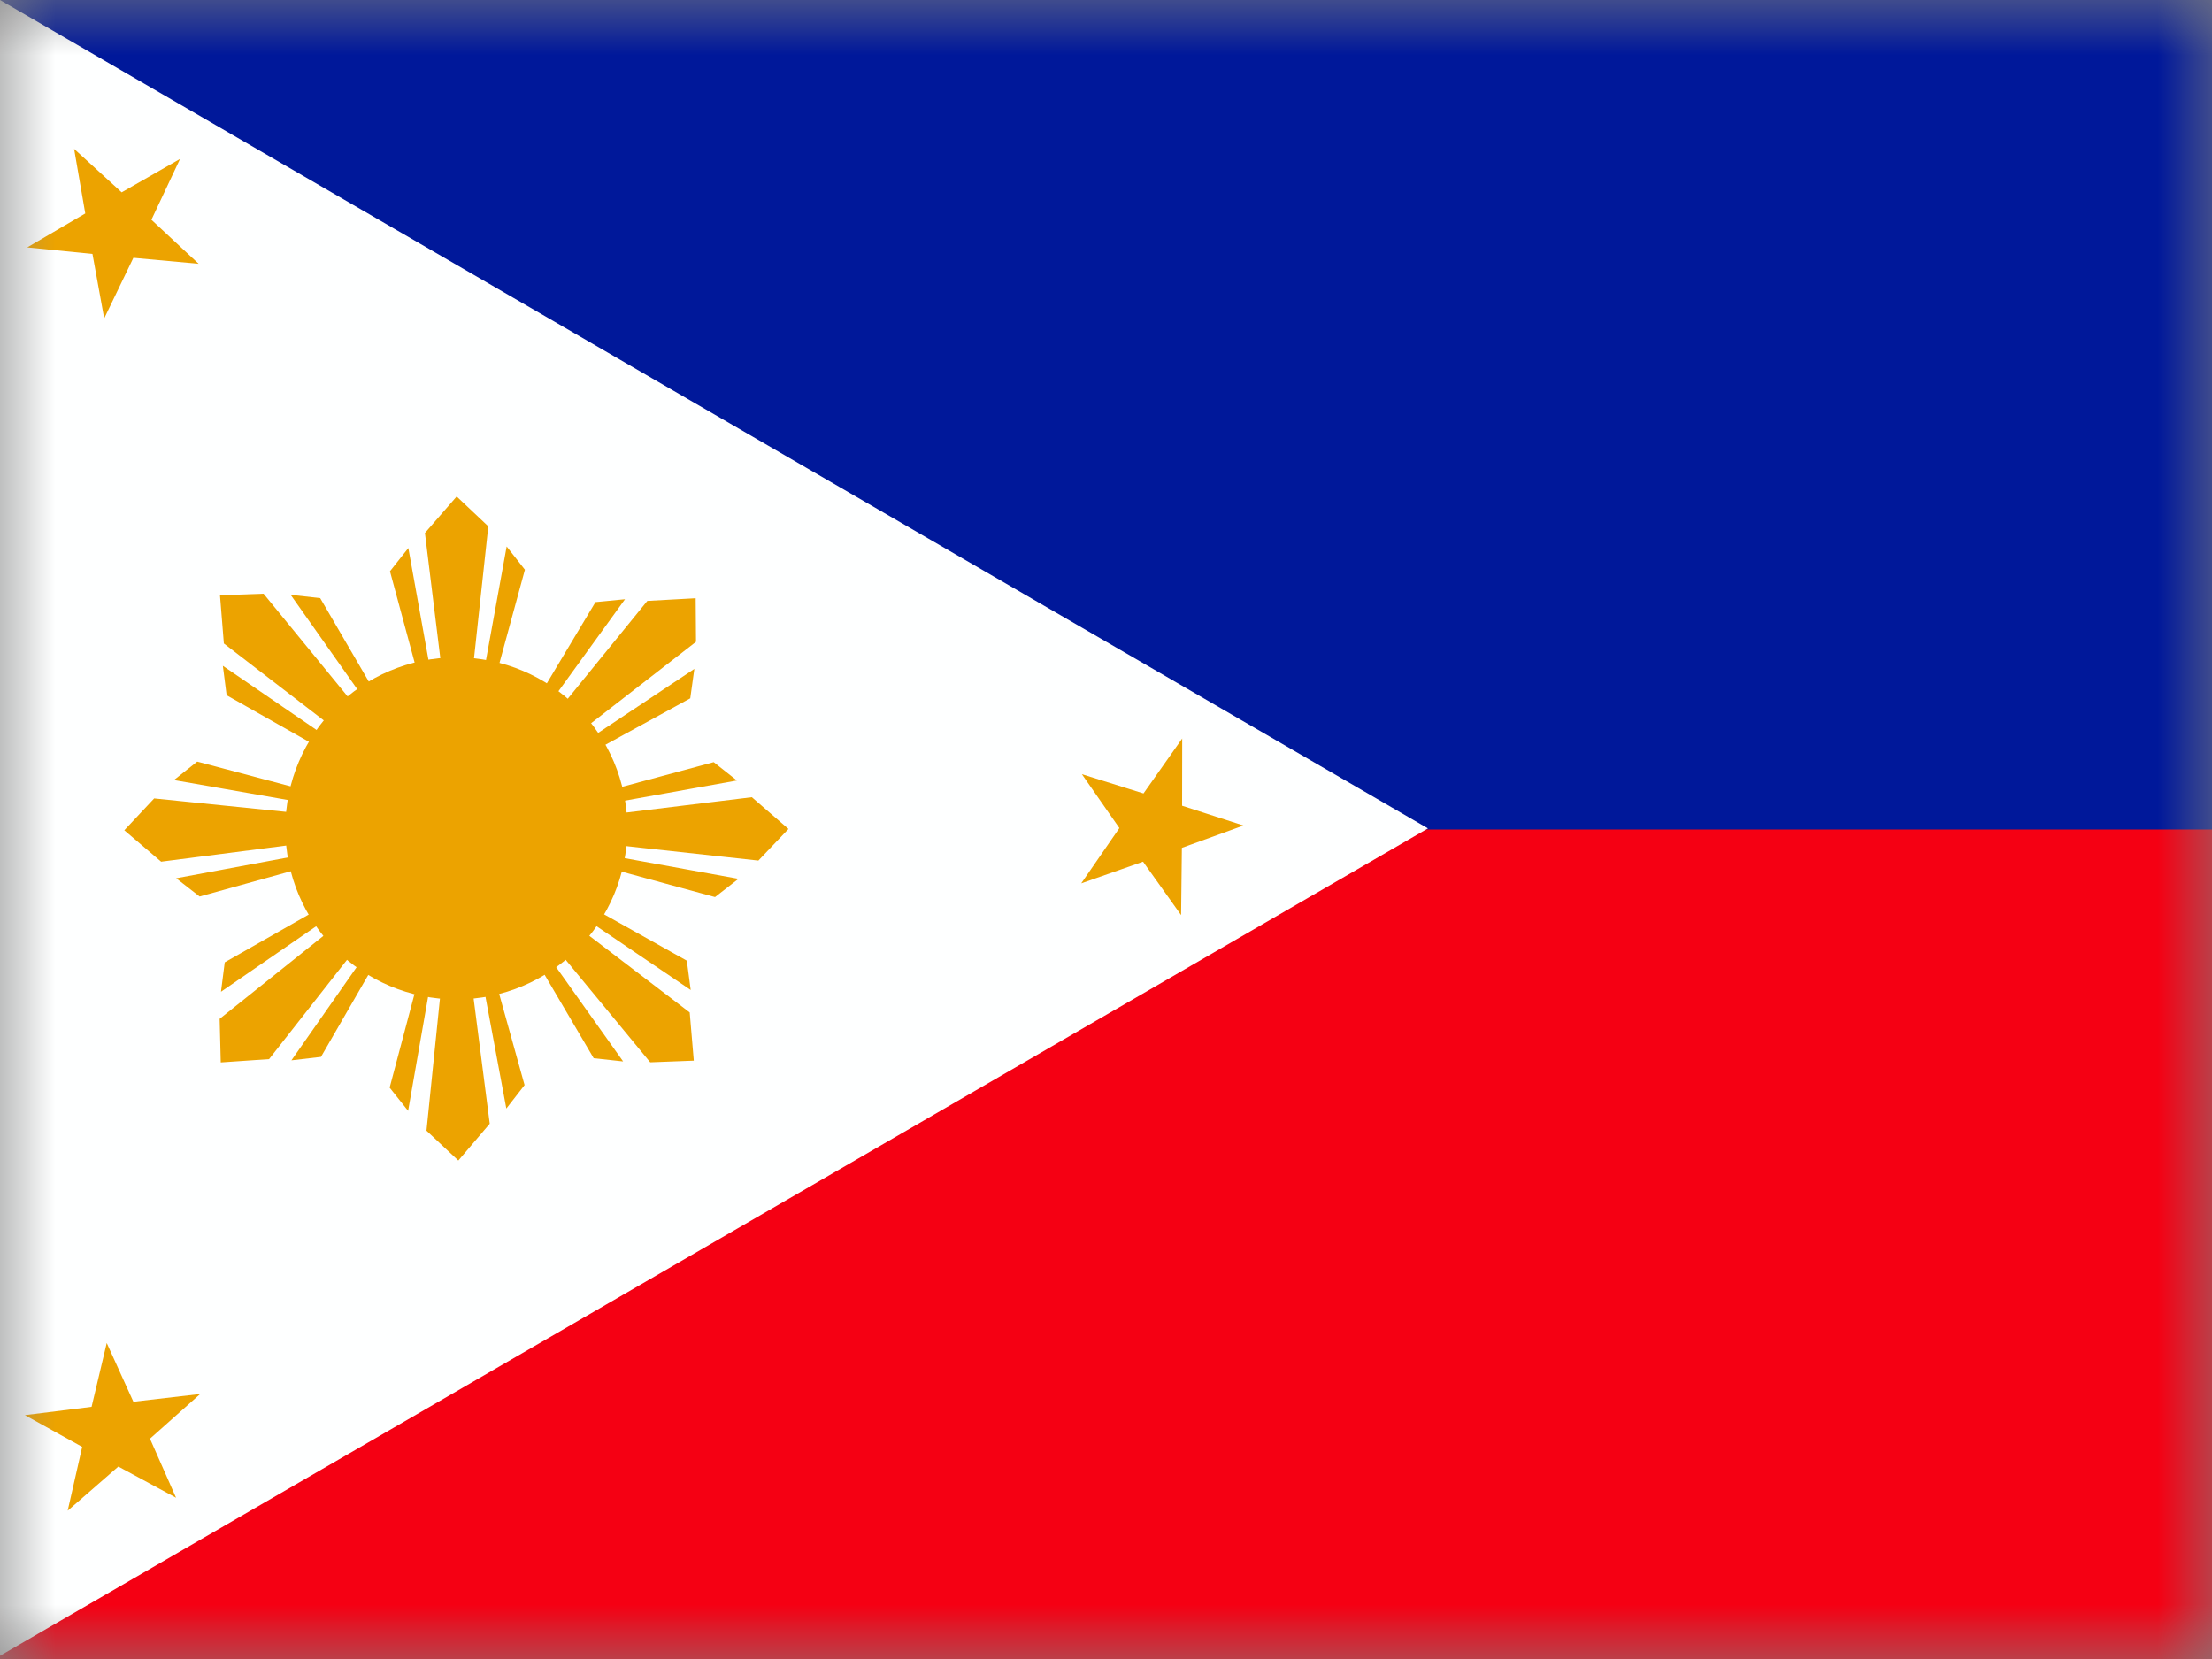 <svg xmlns="http://www.w3.org/2000/svg" xmlns:xlink="http://www.w3.org/1999/xlink" width="20" height="15"><rect width="100%" height="100%" fill="#808080" stroke="none"/><defs><path id="a" d="M0 0h20v15H0z"/></defs><g fill="none" fill-rule="evenodd"><mask id="b" fill="#fff"><use xlink:href="#a"/></mask><g mask="url(#b)" fill-rule="nonzero"><path fill="#F50013" d="M0 0h22.5v15H0z"/><path fill="#00189A" d="M0 0h22.5v7.5H0z"/><path fill="#FEFFFF" d="M0 0l12.911 7.49L0 14.971V0z"/><path fill="#ECA300" d="M.612 13.659l.131-.577-.518-.287.603-.075.137-.577.241.531.604-.07-.454.404.236.534-.522-.282-.458.399zm2.746-7.456l-.463-.795-.267-.03.635.9.095-.075zm-.36.365l-.974-.75-.035-.436.394-.014.806.985-.19.215zm-.148.171l-.801-.453-.034-.266.91.623-.075.096zm1.654-.7l.242-.888-.165-.21-.197 1.083.12.016zm-.512 0l-.15-1.22.287-.33.286.27-.137 1.265-.286.015zm-.226.015l-.24-.889.166-.21.195 1.084-.12.015zm1.667.702l.808-.442.037-.266-.917.61.072.098zm-.355-.37l.775-.953.437-.024.003.394-1.005.78-.21-.196zm-.167-.152l.473-.79.267-.026-.646.893-.094-.077zm.666 1.635l.888.242.212-.165-1.085-.197-.015.12zm.001-.512l1.22-.149.331.287-.272.286-1.264-.138-.015-.286zm-.015-.226l.89-.24.21.166-1.085.195-.015-.12zm-.662 1.643l.467.794.266.029-.638-.898-.095.075zm.358-.366l.977.746.037.436-.394.015-.81-.982.19-.215zm.147-.172l.804.45.035.265-.912-.618.073-.097zm-1.647.708l-.236.89.167.21.19-1.086-.121-.014zm.512-.003l.157 1.219-.284.333-.288-.27.129-1.265.286-.017zm.225-.017l.247.887-.165.212-.202-1.083.12-.016zm-1.664-.678l-.8.455-.034.266.908-.625-.074-.096zm.36.363l-.759.967-.437.03-.01-.394.994-.795.212.192zm.17.15l-.46.797-.267.031.632-.903.095.075zm-.689-1.637l-.89-.236-.21.167 1.086.19.014-.121zm.003.512l-1.219.157-.333-.284.27-.288 1.265.129.017.286zm.016.226l-.887.246-.212-.165 1.084-.202.015.12zm7.987.414l-.344-.483-.559.196.345-.5L9.782 7l.557.174.35-.497-.001.608.555.179-.557.202-.007.608zM.942 2.879l-.106-.583-.59-.059.525-.307-.101-.584.43.393.528-.302-.259.55.427.398-.59-.054-.264.548z"/><circle cx="4.126" cy="7.49" r="1.546" fill="#ECA300"/></g></g></svg>
